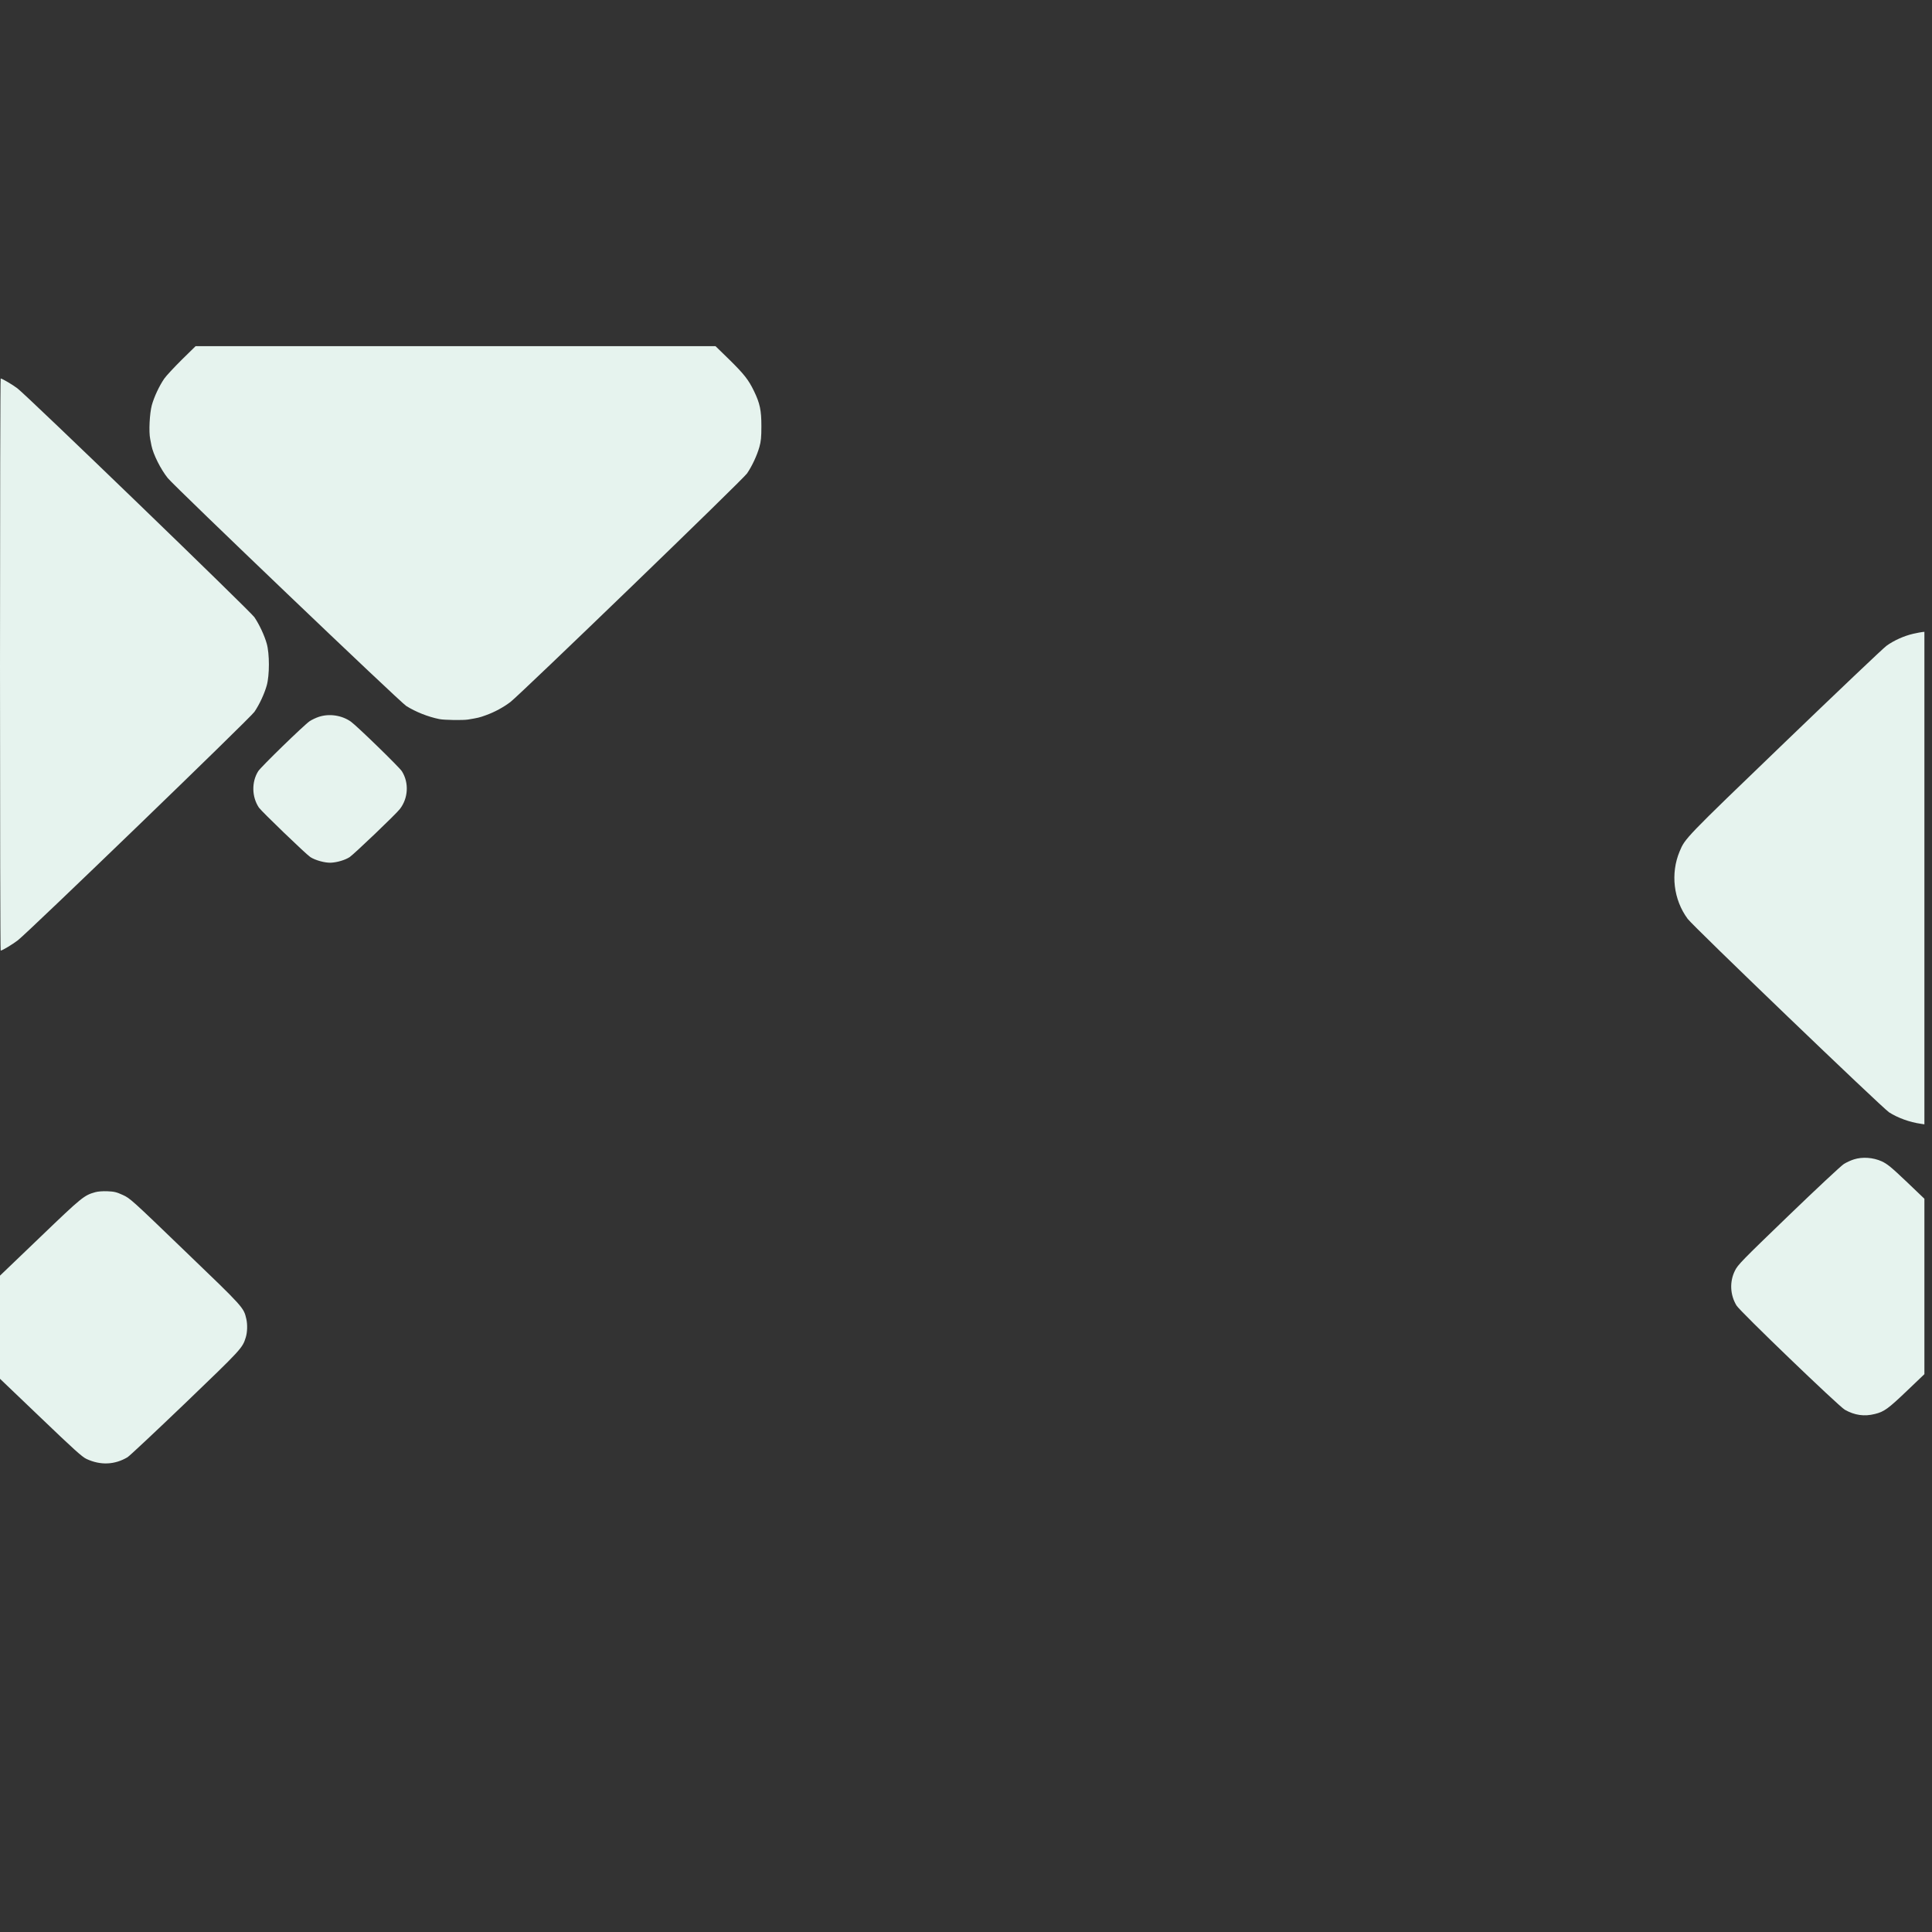 <svg id="SvgjsSvg1001" width="288" height="288" xmlns="http://www.w3.org/2000/svg" version="1.1" xmlns:xlink="http://www.w3.org/1999/xlink" xmlns:svgjs="http://svgjs.com/svgjs"><rect width="100%" height="100%" fill="#333333" stroke="none"/><defs id="SvgjsDefs1002"></defs><g id="SvgjsG1008"><svg xmlns="http://www.w3.org/2000/svg" width="288" height="288" version="1.0" viewBox="0 0 1526 967"><g transform="matrix(.076 0 0 -.073 0 967)" fill="#e6f3ee" class="color000 svgShape"><path d="M1889 13183c-79-82-162-174-183-206-52-80-103-193-128-285-23-89-33-288-17-367 5-27 11-59 13-70 18-95 97-259 170-353 78-99 2415-2425 2479-2466 99-64 224-116 342-141 50-11 247-14 300-5 104 18 117 21 183 46 92 34 185 87 257 144 109 88 2419 2410 2459 2473 53 81 103 194 128 285 17 62 21 107 21 227 0 170-15 246-77 379-56 121-102 182-255 339l-145 147-2701 0-2702 0-144-147zM0 9885c0-1702 3-3095 7-3095 16 0 123 67 178 111 108 86 2419 2409 2459 2472 53 81 103 194 128 285 30 111 30 344 0 454-25 91-76 204-128 285-41 63-2366 2401-2464 2477-52 41-159 106-173 106-4 0-7-1393-7-3095zM19884 10218c-96-23-203-73-279-131-33-25-508-495-1056-1044-1041-1043-1036-1038-1093-1180-96-239-64-522 84-730 58-82 2021-2044 2093-2093 90-60 214-107 330-124l37-6 0 2664 0 2665-20-2c-11-1-54-9-96-19zM3313 9319c-29-10-72-31-95-47-57-40-509-497-535-542-70-117-66-278 8-393 28-42 489-504 534-535 52-35 153-64 214-61 65 3 148 29 194 60 47 33 483 466 523 521 87 117 96 284 21 408-26 44-466 489-530 537-94 69-224 90-334 52zM19268 4531c-32-10-79-33-105-50-27-17-285-268-574-558-485-487-529-533-558-596-57-119-51-261 16-377 36-63 1059-1087 1126-1128 102-60 202-75 312-46 96 24 139 57 332 249l183 182 0 949 0 949-187 186c-161 159-198 190-257 219-90 42-200 50-288 21zM990 4176c-116-34-138-52-572-486l-418-417 0-558 0-558 423-421c347-346 432-426 477-447 146-70 292-63 425 19 22 14 292 278 601 586 582 582 594 595 628 710 17 56 19 141 6 200-27 124-27 124-636 733-554 556-573 574-648 609-65 31-89 37-159 40-49 2-100-2-127-10z" fill="#e6f3ee" class="color000 svgShape"></path></g></svg></g></svg>
